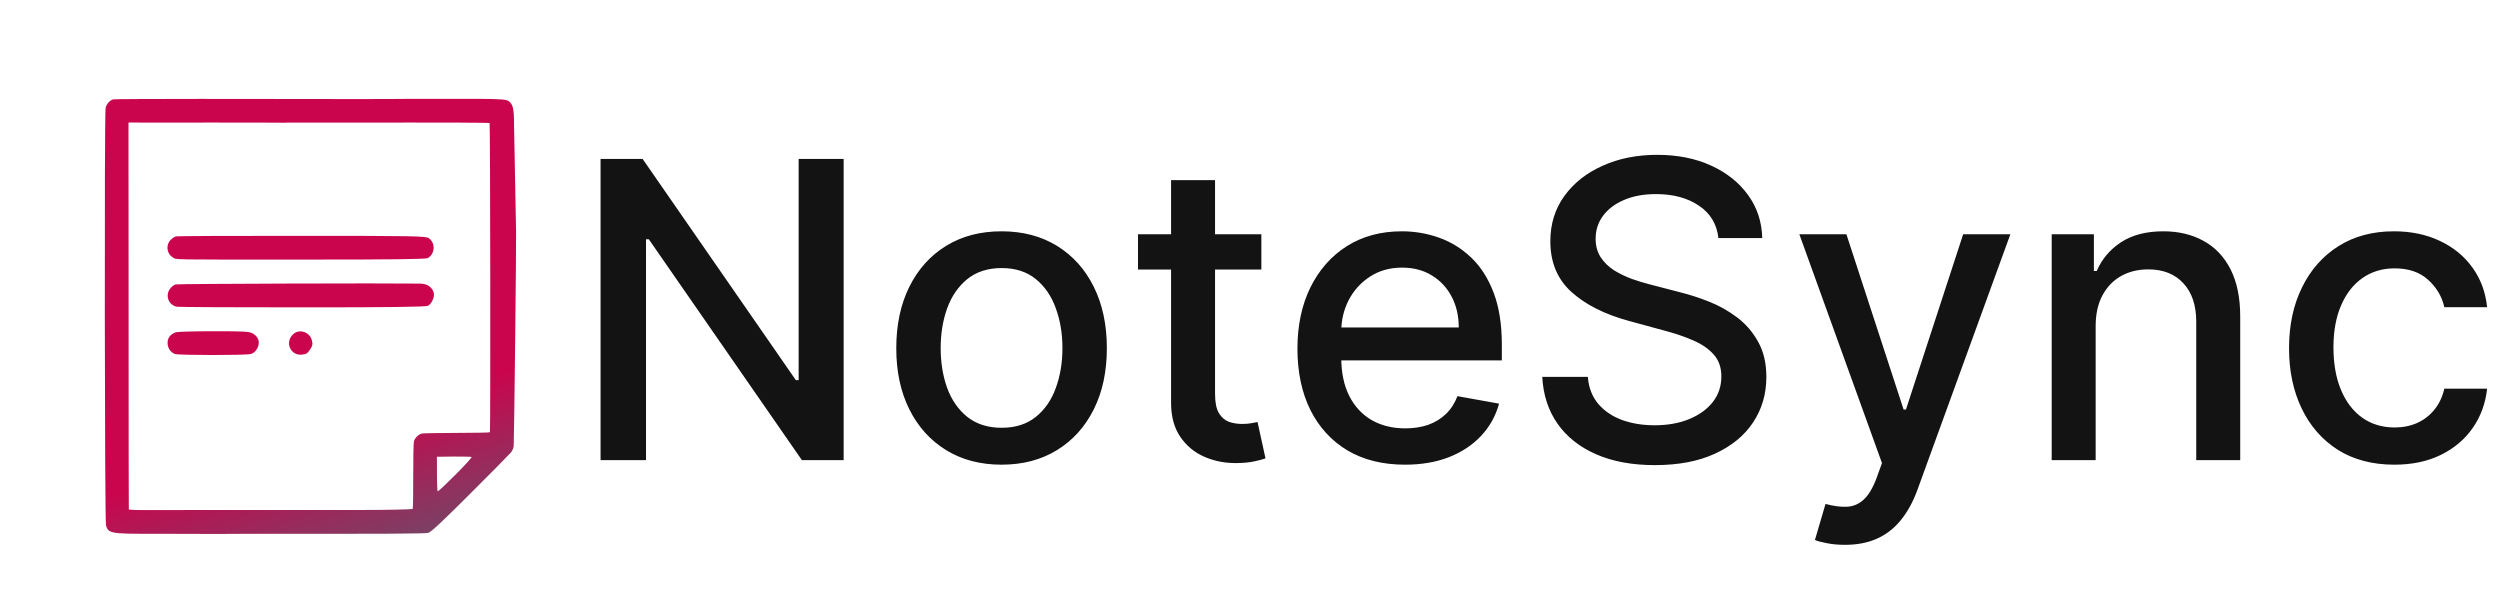 <svg width="163" height="40" viewBox="0 0 163 40" fill="none" xmlns="http://www.w3.org/2000/svg">
<path d="M11.143 15.626C10.803 15.941 10.854 16.521 11.249 16.768C11.528 16.942 10.707 16.929 20.029 16.925C25.25 16.929 27.766 16.896 27.886 16.832C28.373 16.557 28.404 15.835 27.952 15.523C27.749 15.393 26.886 15.376 19.671 15.377C15.236 15.371 11.545 15.39 11.463 15.412C11.382 15.441 11.237 15.528 11.143 15.626Z" fill="url(#paint0_linear_0_1)"/>
<path d="M11.075 18.843C10.756 19.297 11.009 19.911 11.545 20C11.696 20.023 15.397 20.042 19.774 20.04C25.21 20.042 27.783 20.01 27.908 19.937C28.146 19.809 28.35 19.345 28.284 19.098C28.182 18.717 27.849 18.493 27.384 18.49C25.202 18.457 11.601 18.502 11.444 18.544C11.339 18.572 11.167 18.706 11.075 18.843Z" fill="url(#paint1_linear_0_1)"/>
<path d="M11.061 21.933C10.773 22.323 10.96 22.93 11.417 23.081C11.689 23.168 16.019 23.17 16.348 23.082C16.527 23.034 16.644 22.931 16.761 22.739C16.973 22.361 16.882 21.993 16.515 21.762C16.274 21.611 15.998 21.596 13.986 21.598C12.742 21.595 11.612 21.625 11.47 21.663C11.328 21.701 11.144 21.823 11.061 21.933Z" fill="url(#paint2_linear_0_1)"/>
<path d="M19.106 21.798C18.544 22.333 18.95 23.219 19.709 23.119C19.988 23.085 20.055 23.035 20.22 22.782C20.379 22.539 20.4 22.437 20.33 22.175C20.184 21.629 19.494 21.421 19.106 21.798Z" fill="url(#paint3_linear_0_1)"/>
<path fill-rule="evenodd" clip-rule="evenodd" d="M17.325 6.452C21.059 6.458 25.648 6.466 26.637 6.446L31.319 6.446C32.7 6.457 33.003 6.489 33.155 6.587C33.45 6.789 33.517 7.099 33.516 8.174L33.648 15.116C33.648 15.113 33.662 15.109 33.686 15.106L33.648 15.116L33.647 15.116L33.648 15.117C33.671 15.29 33.523 28.873 33.493 29.089C33.478 29.213 33.4 29.402 33.308 29.507C33.223 29.61 32.032 30.819 30.659 32.189C28.908 33.941 28.1 34.695 27.935 34.739C27.735 34.801 25.605 34.81 16.448 34.803C15.373 34.802 14.43 34.814 14.43 34.814C14.43 34.814 11.357 34.804 9.986 34.802C7.206 34.81 7.053 34.779 6.911 34.247C6.825 33.926 6.8 7.444 6.885 7.044C6.943 6.78 7.151 6.54 7.383 6.478C7.45 6.46 10.005 6.449 13.059 6.448C13.969 6.447 15.55 6.45 17.325 6.452L17.325 6.452L17.325 6.452ZM14.43 34.814C14.439 34.814 14.439 34.815 14.432 34.818L14.431 34.818L14.43 34.814ZM26.304 7.995L18.675 7.995L18.675 8.002C17.906 7.994 15.94 7.989 13.705 7.991C13.065 7.991 12.449 7.992 11.879 7.992C9.934 7.995 8.517 7.996 8.477 7.988C8.421 7.987 8.374 7.992 8.378 8.007C8.382 8.022 8.385 13.689 8.385 20.6C8.385 27.511 8.39 33.186 8.398 33.215C8.404 33.238 8.94 33.263 9.595 33.255C10.609 33.25 15.336 33.251 20.605 33.251L20.613 33.251L20.621 33.251L20.627 33.251L20.628 33.251L20.631 33.251L23.432 33.252C25.324 33.25 26.886 33.216 26.908 33.178C26.93 33.141 26.946 32.182 26.942 31.061C26.938 29.939 26.962 28.923 26.984 28.797C27.029 28.576 27.268 28.328 27.5 28.266C27.567 28.248 28.596 28.228 29.774 28.226C30.951 28.223 31.934 28.208 31.943 28.181C31.986 28.106 31.968 8.051 31.921 8.024C31.904 8.01 31.116 8 30.039 7.997L30.039 7.995L28.401 7.995L26.308 7.989L26.304 7.995ZM30.747 29.793C30.785 29.815 30.314 30.334 29.701 30.947C29.088 31.56 28.57 32.051 28.542 32.035C28.513 32.019 28.492 31.64 28.492 31.191C28.491 31.054 28.49 30.915 28.489 30.781C28.488 30.467 28.486 30.188 28.488 30.069L28.483 29.782L29.585 29.767C30.187 29.766 30.711 29.778 30.747 29.793Z" fill="url(#paint4_linear_0_1)"/>
<path d="M55.006 10.364V30H52.283L42.302 15.599H42.12V30H39.157V10.364H41.9L51.89 24.784H52.072V10.364H55.006ZM65.302 30.297C63.921 30.297 62.716 29.981 61.687 29.348C60.658 28.715 59.859 27.83 59.29 26.692C58.721 25.554 58.437 24.225 58.437 22.703C58.437 21.176 58.721 19.84 59.29 18.696C59.859 17.552 60.658 16.663 61.687 16.03C62.716 15.397 63.921 15.081 65.302 15.081C66.682 15.081 67.887 15.397 68.916 16.03C69.945 16.663 70.744 17.552 71.313 18.696C71.882 19.84 72.167 21.176 72.167 22.703C72.167 24.225 71.882 25.554 71.313 26.692C70.744 27.83 69.945 28.715 68.916 29.348C67.887 29.981 66.682 30.297 65.302 30.297ZM65.311 27.891C66.206 27.891 66.948 27.654 67.536 27.181C68.124 26.708 68.558 26.078 68.84 25.292C69.127 24.506 69.271 23.64 69.271 22.694C69.271 21.754 69.127 20.891 68.84 20.105C68.558 19.312 68.124 18.677 67.536 18.197C66.948 17.718 66.206 17.478 65.311 17.478C64.41 17.478 63.662 17.718 63.068 18.197C62.48 18.677 62.042 19.312 61.754 20.105C61.473 20.891 61.332 21.754 61.332 22.694C61.332 23.64 61.473 24.506 61.754 25.292C62.042 26.078 62.48 26.708 63.068 27.181C63.662 27.654 64.41 27.891 65.311 27.891ZM82.241 15.273V17.574H74.197V15.273H82.241ZM76.354 11.744H79.221V25.676C79.221 26.232 79.304 26.651 79.47 26.932C79.636 27.207 79.851 27.395 80.113 27.497C80.381 27.593 80.672 27.641 80.985 27.641C81.215 27.641 81.417 27.625 81.589 27.593C81.762 27.561 81.896 27.536 81.992 27.517L82.51 29.885C82.344 29.949 82.107 30.013 81.8 30.077C81.493 30.147 81.11 30.185 80.65 30.192C79.895 30.204 79.192 30.07 78.54 29.789C77.888 29.508 77.361 29.073 76.958 28.485C76.556 27.897 76.354 27.159 76.354 26.27V11.744ZM91.602 30.297C90.151 30.297 88.901 29.987 87.853 29.367C86.811 28.741 86.005 27.862 85.436 26.73C84.874 25.593 84.593 24.26 84.593 22.732C84.593 21.224 84.874 19.894 85.436 18.744C86.005 17.593 86.798 16.695 87.814 16.049C88.837 15.404 90.032 15.081 91.4 15.081C92.231 15.081 93.037 15.218 93.817 15.493C94.596 15.768 95.296 16.2 95.916 16.788C96.536 17.376 97.025 18.14 97.383 19.079C97.741 20.012 97.92 21.147 97.92 22.483V23.499H86.213V21.352H95.111C95.111 20.597 94.957 19.929 94.651 19.348C94.344 18.76 93.912 18.296 93.356 17.957C92.807 17.619 92.161 17.449 91.419 17.449C90.614 17.449 89.911 17.647 89.31 18.044C88.716 18.434 88.255 18.945 87.929 19.578C87.61 20.204 87.45 20.885 87.45 21.62V23.298C87.45 24.282 87.623 25.12 87.968 25.81C88.319 26.5 88.808 27.028 89.435 27.392C90.061 27.75 90.793 27.929 91.63 27.929C92.174 27.929 92.669 27.852 93.117 27.699C93.564 27.539 93.951 27.303 94.277 26.989C94.603 26.676 94.852 26.289 95.025 25.829L97.738 26.318C97.521 27.117 97.131 27.817 96.568 28.418C96.012 29.012 95.312 29.476 94.469 29.808C93.631 30.134 92.675 30.297 91.602 30.297ZM112.041 15.522C111.939 14.614 111.517 13.911 110.775 13.413C110.034 12.908 109.101 12.655 107.976 12.655C107.17 12.655 106.474 12.783 105.885 13.039C105.297 13.288 104.84 13.633 104.514 14.074C104.195 14.509 104.035 15.004 104.035 15.56C104.035 16.027 104.144 16.43 104.361 16.768C104.585 17.107 104.876 17.392 105.233 17.622C105.598 17.846 105.988 18.034 106.403 18.188C106.819 18.334 107.218 18.456 107.602 18.552L109.519 19.05C110.146 19.204 110.788 19.412 111.447 19.674C112.105 19.936 112.715 20.281 113.278 20.709C113.84 21.137 114.294 21.668 114.639 22.301C114.991 22.934 115.167 23.691 115.167 24.573C115.167 25.685 114.879 26.673 114.304 27.536C113.735 28.399 112.907 29.079 111.82 29.578C110.74 30.077 109.433 30.326 107.899 30.326C106.429 30.326 105.157 30.093 104.083 29.626C103.009 29.159 102.169 28.498 101.561 27.641C100.954 26.778 100.618 25.756 100.555 24.573H103.527C103.584 25.283 103.814 25.874 104.217 26.347C104.626 26.814 105.147 27.162 105.78 27.392C106.419 27.616 107.119 27.728 107.88 27.728C108.717 27.728 109.462 27.597 110.114 27.334C110.772 27.066 111.29 26.695 111.667 26.222C112.044 25.743 112.233 25.184 112.233 24.544C112.233 23.963 112.067 23.486 111.734 23.116C111.408 22.745 110.964 22.438 110.401 22.195C109.845 21.952 109.216 21.738 108.513 21.553L106.192 20.92C104.62 20.492 103.373 19.862 102.453 19.031C101.539 18.2 101.082 17.101 101.082 15.733C101.082 14.602 101.389 13.614 102.002 12.77C102.616 11.927 103.447 11.271 104.495 10.805C105.544 10.332 106.726 10.095 108.043 10.095C109.372 10.095 110.545 10.329 111.562 10.795C112.584 11.262 113.39 11.904 113.978 12.722C114.566 13.534 114.873 14.467 114.898 15.522H112.041ZM120.289 35.523C119.861 35.523 119.471 35.488 119.119 35.417C118.768 35.353 118.506 35.283 118.333 35.206L119.024 32.857C119.548 32.998 120.014 33.059 120.423 33.039C120.832 33.02 121.194 32.867 121.507 32.579C121.826 32.291 122.108 31.822 122.351 31.17L122.705 30.192L117.317 15.273H120.385L124.115 26.702H124.268L127.998 15.273H131.076L125.006 31.966C124.725 32.733 124.367 33.381 123.933 33.912C123.498 34.449 122.98 34.852 122.379 35.12C121.778 35.389 121.082 35.523 120.289 35.523ZM136.637 21.256V30H133.77V15.273H136.522V17.67H136.704C137.043 16.89 137.573 16.264 138.296 15.79C139.024 15.318 139.941 15.081 141.047 15.081C142.051 15.081 142.93 15.292 143.684 15.714C144.438 16.129 145.023 16.749 145.439 17.574C145.854 18.398 146.062 19.418 146.062 20.633V30H143.195V20.978C143.195 19.91 142.917 19.076 142.361 18.475C141.805 17.868 141.041 17.564 140.069 17.564C139.405 17.564 138.813 17.708 138.296 17.996C137.784 18.283 137.378 18.705 137.078 19.261C136.784 19.811 136.637 20.476 136.637 21.256ZM156.11 30.297C154.685 30.297 153.457 29.974 152.428 29.329C151.406 28.677 150.619 27.779 150.07 26.635C149.52 25.49 149.245 24.18 149.245 22.703C149.245 21.208 149.526 19.888 150.089 18.744C150.651 17.593 151.444 16.695 152.467 16.049C153.489 15.404 154.694 15.081 156.081 15.081C157.2 15.081 158.197 15.289 159.073 15.704C159.949 16.113 160.655 16.689 161.192 17.43C161.735 18.172 162.058 19.038 162.16 20.028H159.37C159.217 19.338 158.865 18.744 158.315 18.245C157.772 17.746 157.043 17.497 156.129 17.497C155.33 17.497 154.63 17.708 154.03 18.13C153.435 18.546 152.972 19.14 152.639 19.913C152.307 20.68 152.141 21.588 152.141 22.636C152.141 23.71 152.304 24.637 152.63 25.417C152.956 26.197 153.416 26.801 154.01 27.229C154.611 27.657 155.318 27.871 156.129 27.871C156.673 27.871 157.165 27.772 157.606 27.574C158.053 27.37 158.427 27.079 158.728 26.702C159.035 26.325 159.249 25.871 159.37 25.34H162.16C162.058 26.293 161.748 27.143 161.23 27.891C160.712 28.639 160.019 29.227 159.15 29.655C158.287 30.083 157.274 30.297 156.11 30.297Z" fill="#131313"/>
<defs>
<linearGradient id="paint0_linear_0_1" x1="27.437" y1="17.08" x2="18.335" y2="15.565" gradientUnits="userSpaceOnUse">
<stop offset="1" stop-color="#CA054D"/>
</linearGradient>
<linearGradient id="paint1_linear_0_1" x1="27.462" y1="20.184" x2="18.361" y2="18.657" gradientUnits="userSpaceOnUse">
<stop offset="1" stop-color="#CA054D"/>
</linearGradient>
<linearGradient id="paint2_linear_0_1" x1="16.7" y1="23.047" x2="13.392" y2="22.844" gradientUnits="userSpaceOnUse">
<stop offset="1" stop-color="#CA054D"/>
</linearGradient>
<linearGradient id="paint3_linear_0_1" x1="20.443" y1="22.972" x2="19.546" y2="23.074" gradientUnits="userSpaceOnUse">
<stop offset="1" stop-color="#CA054D"/>
</linearGradient>
<linearGradient id="paint4_linear_0_1" x1="22.943" y1="41.385" x2="18.918" y2="28.601" gradientUnits="userSpaceOnUse">
<stop stop-color="#4F6272"/>
<stop offset="1" stop-color="#CA054D"/>
</linearGradient>
</defs>
</svg>
